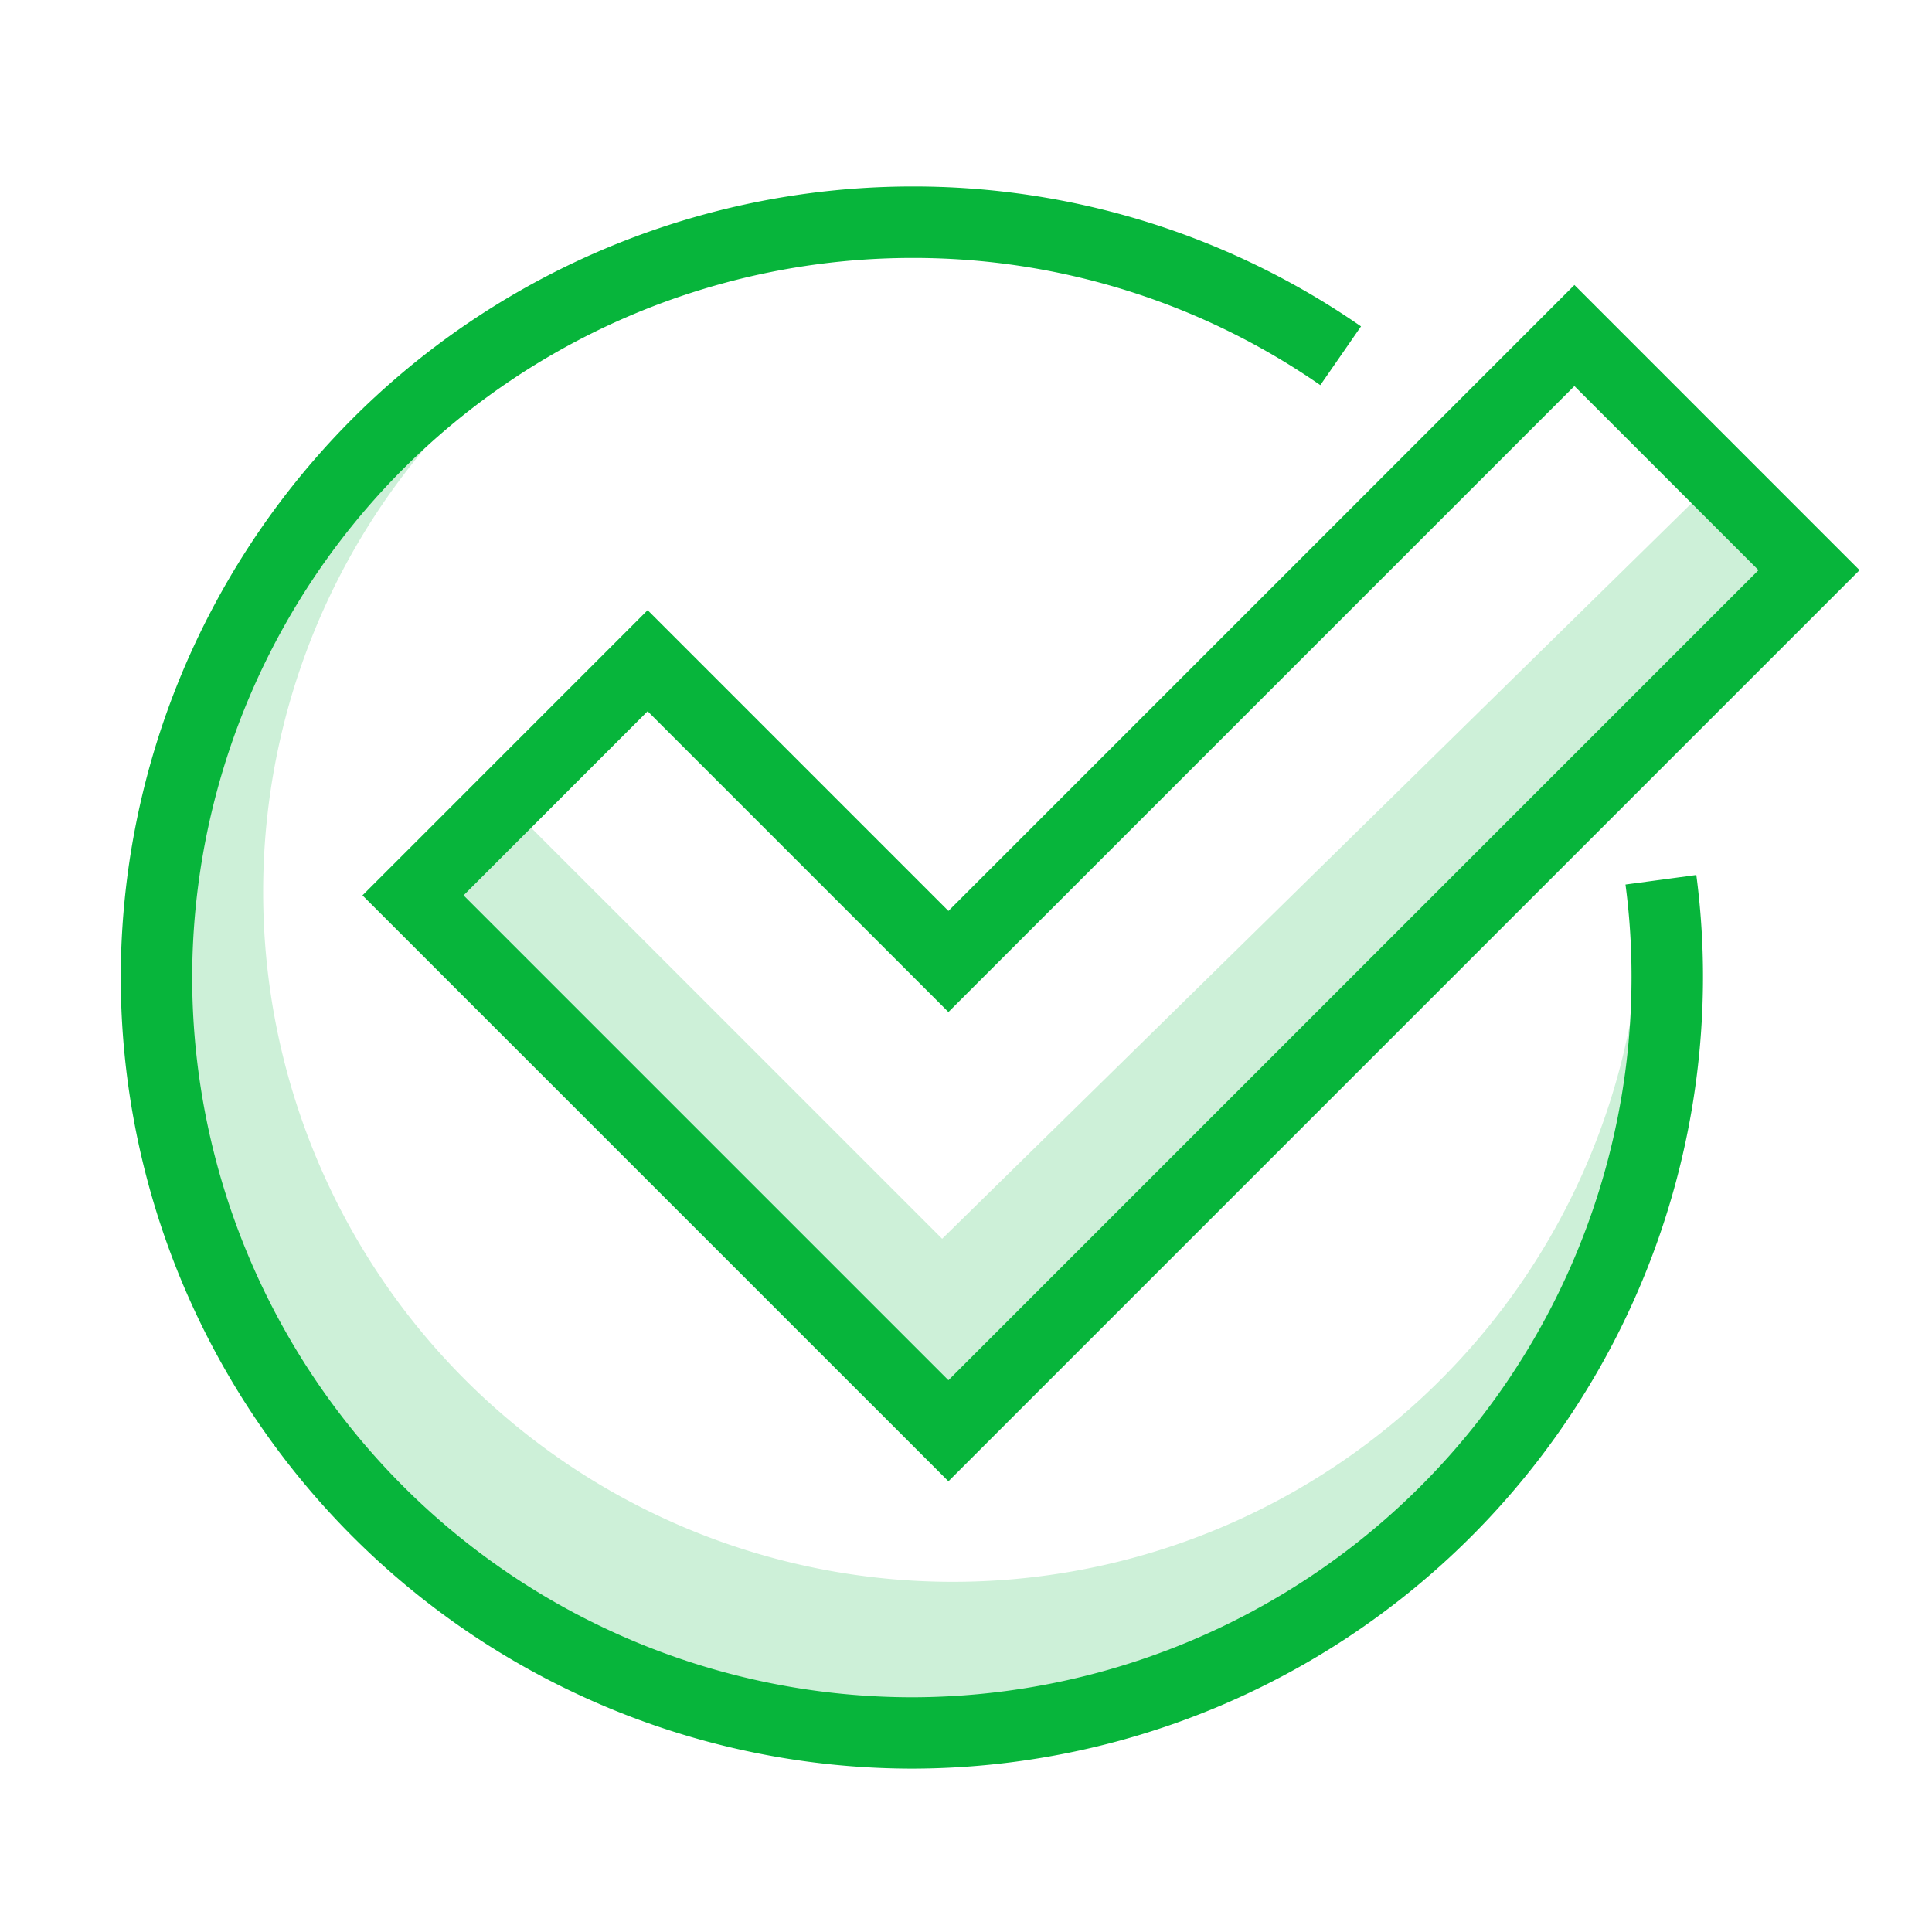 <svg xmlns="http://www.w3.org/2000/svg" width="80" height="80" viewBox="0 0 80 80">
    <defs>
        <style>
            .cls-1{fill:#cdf0d8}.cls-2{fill:#07b53b}
        </style>
    </defs>
    <g id="Group_9825" transform="translate(1034 -1081)">
        <g id="Group_9831" transform="translate(-1029 1088.722)">
            <path id="Path_8349" d="M-966.512 1123.417a28.567 28.567 0 0 1-28.032 23.084 28.559 28.559 0 0 1-28.559-28.559 28.509 28.509 0 0 1 10.99-22.516 30.61 30.61 0 0 0-14.541 26.067 30.63 30.63 0 0 0 30.63 30.63 30.63 30.63 0 0 0 30.568-28.706z" class="cls-1" transform="translate(1029 -1088.723)"/>
            <path id="Path_8350" d="M-963.026 1100.925l-31.962 31.37-18.053-18.052s-5.623 2.367-4.143 4.143 22.788 21.9 22.788 21.9l35.513-35.809z" class="cls-1" transform="translate(1029 -1088.722)"/>
            <g id="Group_9830">
                <g id="Group_9828" transform="translate(10.009 4.078)">
                    <path id="Path_8351" d="M-994.728 1142.337l-24.263-24.262 11.808-11.81 12.455 12.456 25.921-25.921 11.807 11.809zm-20.077-24.262l20.077 20.077 33.543-33.543-7.622-7.623-25.921 25.92-12.455-12.455z" class="cls-2" transform="translate(1018.991 -1092.8)"/>
                </g>
                <g id="Group_9829">
                    <path id="Path_8352" d="M-996.243 1154.235a32.793 32.793 0 0 1-32.757-32.757 32.793 32.793 0 0 1 32.757-32.756 32.514 32.514 0 0 1 18.6 5.793l-1.685 2.433a29.567 29.567 0 0 0-16.914-5.267 29.831 29.831 0 0 0-29.8 29.8 29.831 29.831 0 0 0 29.8 29.8 29.831 29.831 0 0 0 29.8-29.8 29.013 29.013 0 0 0-.25-3.854l2.933-.395a32.079 32.079 0 0 1 .276 4.249 32.793 32.793 0 0 1-32.76 32.754z" class="cls-2" transform="translate(1029 -1088.722)"/>
                </g>
            </g>
        </g>
        <path id="Rectangle_144990" fill="none" d="M0 0H80V80H0z" transform="translate(-1034 1081)"/>
    </g>
</svg>
